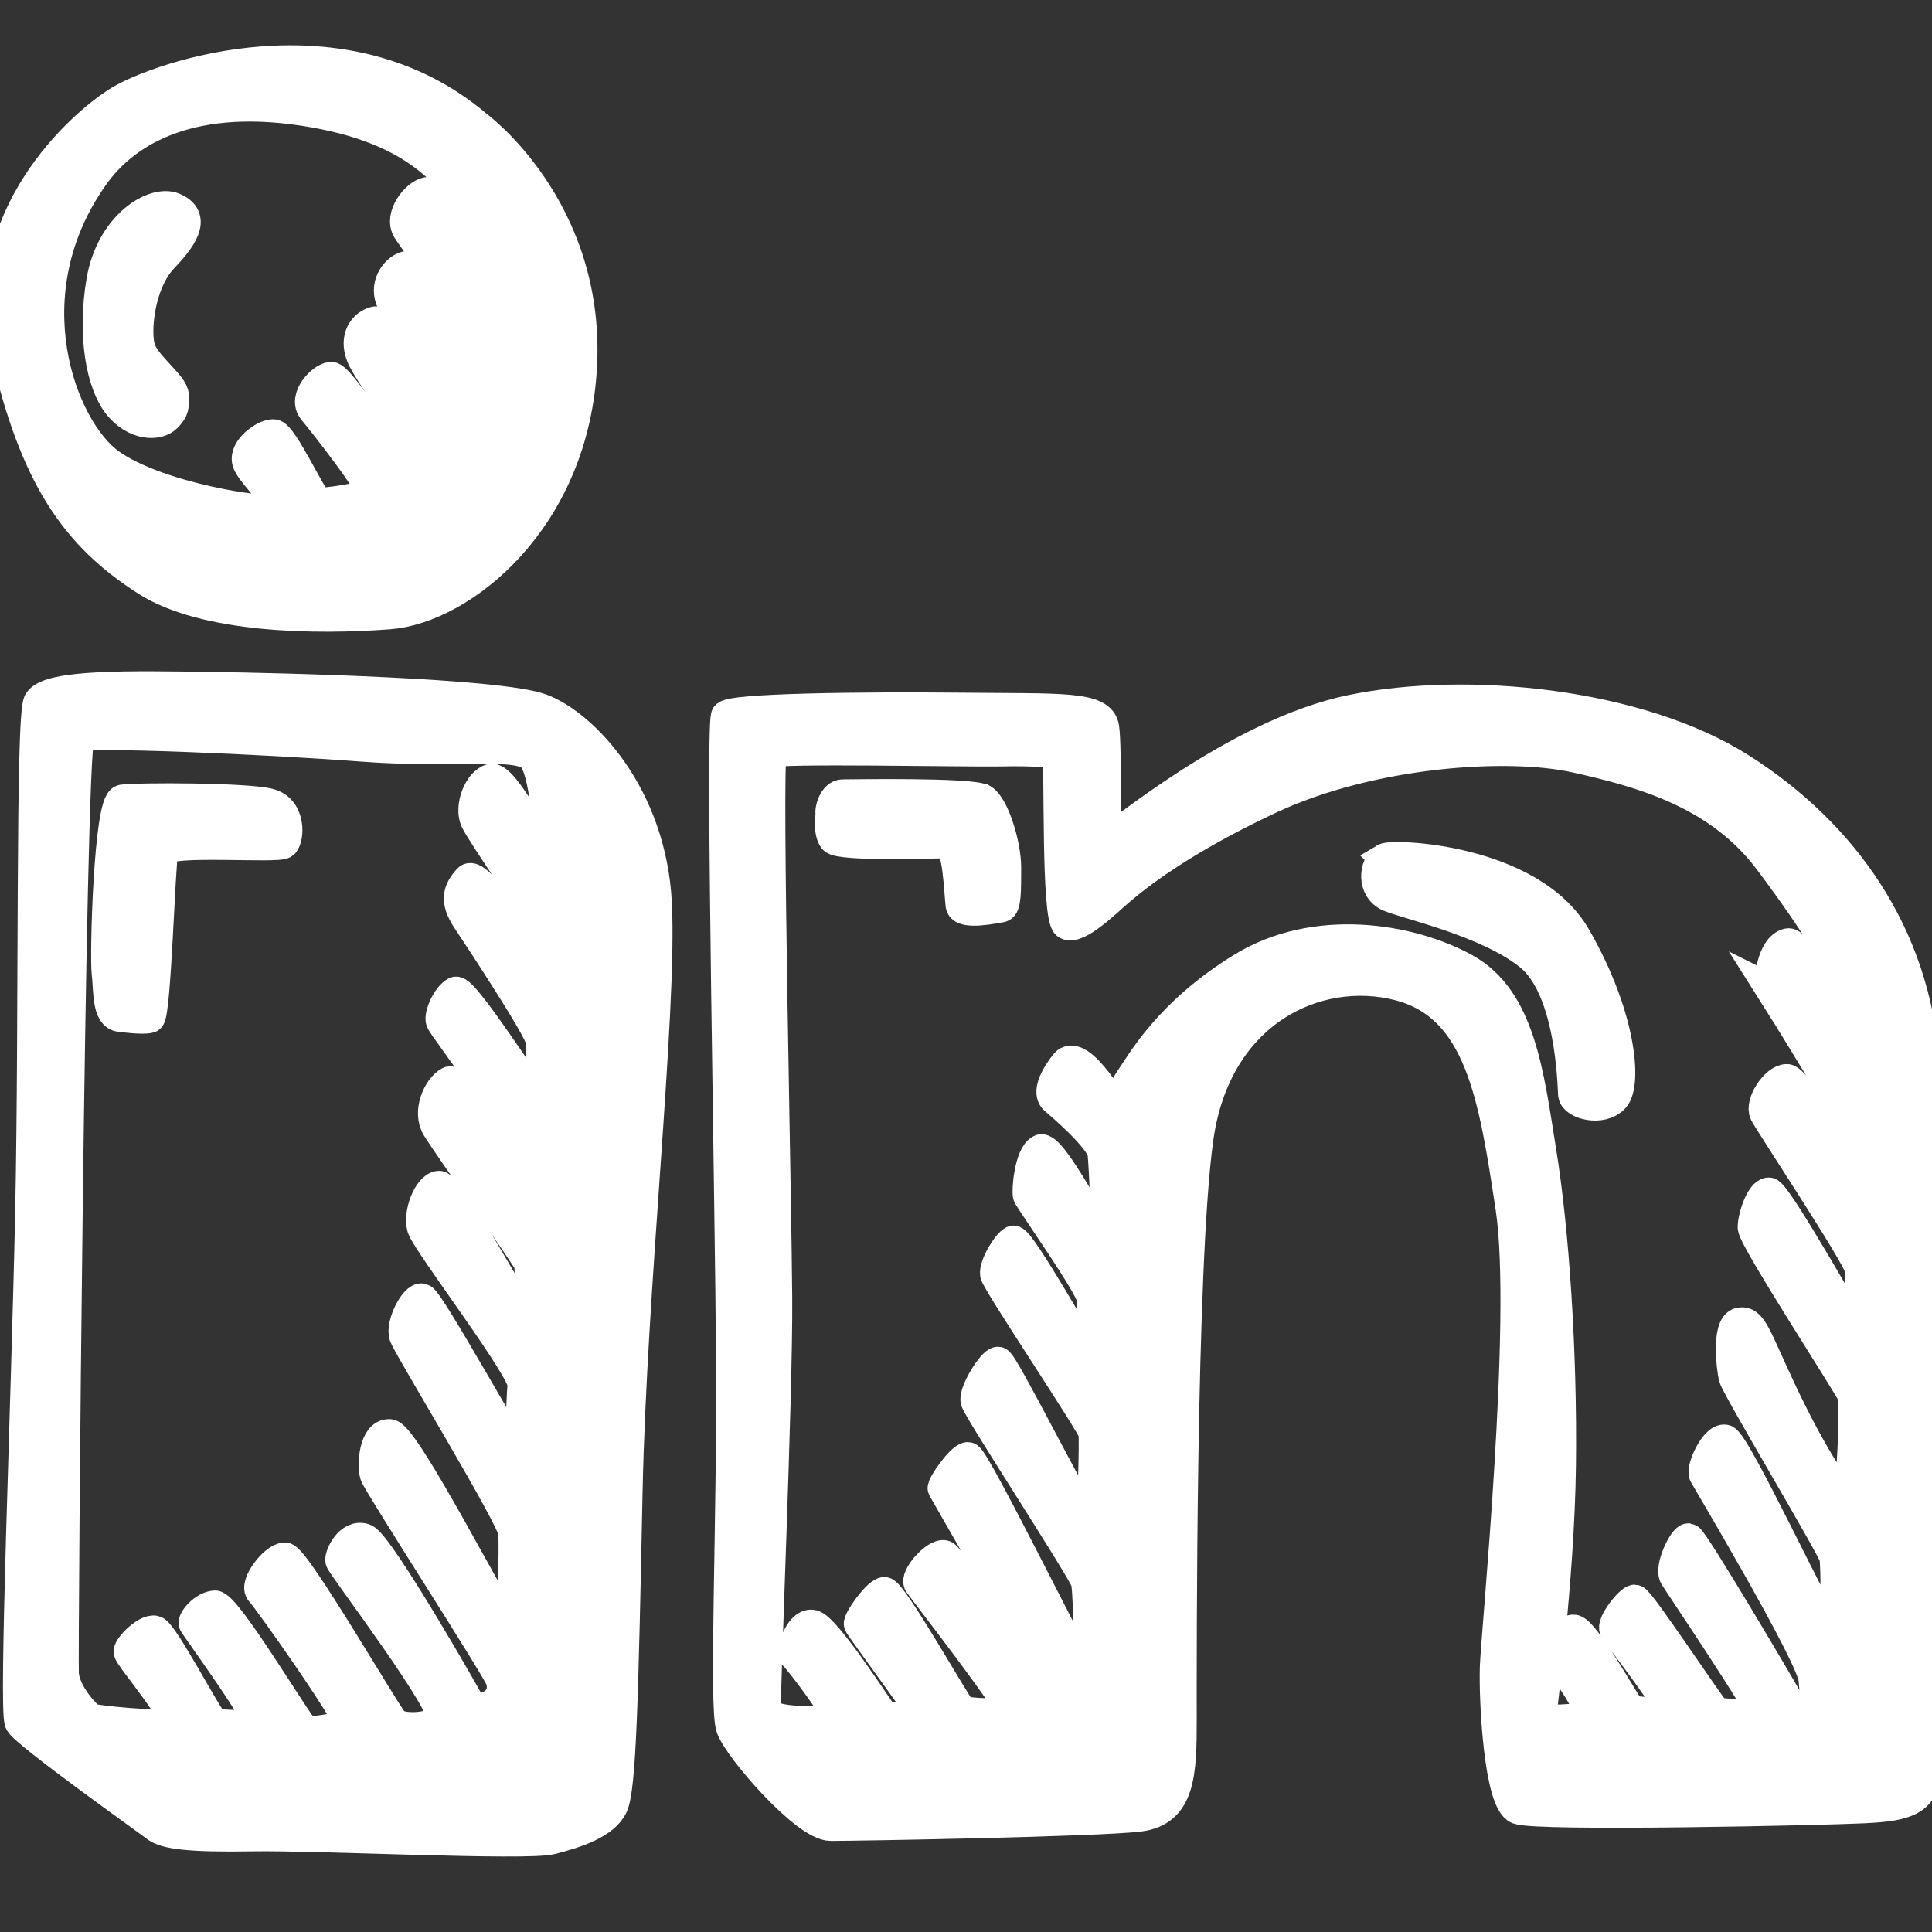 <svg xmlns="http://www.w3.org/2000/svg" width="64" height="64" stroke="white" fill="white" viewBox="0 0 64 64"><rect x="0" y="0" width="64" height="64" fill="#333333" stroke="none"/><path d="M4.843 19.24c1.944 1.244 5.646 1.29 8.052 1.106 2.406-.184 6.155-3.135 6.386-8.3.233-5.164-3.47-7.885-3.47-7.885C11.37.38 5.26 2.55 3.965 3.33 2.668 4.116-.802 7.25.17 11.54s2.352 6.212 4.673 7.7zM3.12 5.81c.953-1.338 2.984-2.733 6.905-2.145s5.032 2.282 6.074 3.908.97 3.078.97 3.078-2.534-4.355-2.915-4.286c-.382.07-.937.795-.66 1.245.277.45 3.16 4.287 3.055 4.564-.103.277-.207 1.072-.346.865s-2.43-4.29-2.742-4.22c-.312.07-.73.553-.52 1.107.207.553 2.706 3.908 2.602 4.046s-.555.76-.694.553c-.14-.207-2.048-3.977-2.43-3.873-.38.104-.693.52-.45 1.14.243.623 2.29 3.32 2.152 3.494-.14.173-.52.553-.694.45-.174-.104-2.152-3.285-2.464-3.25-.312.034-.937.69-.59 1.106.347.415 2.117 2.663 1.91 2.767-.21.103-1.528.345-1.736.276-.208-.07-1.18-2.248-1.492-2.248s-.972.484-.868.9c.104.414 1.32 1.45.972 1.59-.347.138-3.922-.38-5.518-1.522S.308 9.752 3.12 5.81zm2.394 8.023c.278-.277.243-.38.243-.726s-.937-1.004-1.11-1.557c-.174-.553-.035-2.18.763-3.01s1.006-1.382.347-1.66c-.66-.275-2.082.59-2.395 2.422s0 3.424.555 4.115 1.31.7 1.597.416zM8.95 26.628c-.694-.208-4.442-.208-4.894-.138s-.59 5.187-.52 5.74c.068.554 0 1.42.45 1.453 0 0 .764.104.972.035.208-.07.347-5.153.45-5.533.105-.38 3.82-.07 3.992-.242.175-.174.244-1.108-.45-1.315zm8.99-3.147c-1.39-.517-8.573-.69-11.038-.724s-5.264-.097-5.622.484c-.278.45-.14 10.408-.278 16.944S.447 56.68.655 57.06s4.2 3.216 4.512 3.458c.312.242 1.11.346 3.228.31 2.117-.034 9.024.312 9.857.105s1.77-.52 2.048-1.107c.278-.588.347-3.597.486-10.41s1.145-15.872.972-19.47-2.43-5.946-3.82-6.465h.002zm.068 8.544c-.208-.07-2.152-3.285-2.5-2.905-.346.38-.45.725-.034 1.35.416.62 2.395 3.63 2.43 3.975.034.346.103 2.04-.036 2.04s-2.5-3.77-2.776-3.63-.555.76-.486.967 3.09 4.15 3.158 4.842c.07.692 0 1.695-.14 1.522-.138-.173-2.36-4.565-2.74-4.357-.383.206-.73 1.002-.417 1.52.312.52 2.985 4.288 3.054 4.496.07.207 0 1.867-.172 1.764-.174-.105-2.464-4.358-2.81-4.324-.348.035-.695.9-.556 1.383.14.482 3.402 4.736 3.333 5.22-.07.484-.035 2.317-.208 2.213-.174-.104-2.88-5.014-3.124-5.084-.242-.07-.728.864-.59 1.244.14.38 3.576 6.017 3.61 6.5.035.485 0 3.148-.243 3.01s-3.332-6.225-3.852-6.26c-.52-.034-.59 1.038-.486 1.35.103.31 4.06 6.432 4.164 6.778s0 .692-.382.865-.555.138-.59.035c-.035-.104-3.054-5.395-3.54-5.568s-.833.553-.798.726c.035.174 3.68 4.946 3.332 5.257s-1.32.346-1.562.104c-.243-.24-3.262-5.462-3.61-5.462-.346 0-1.04.9-.797 1.14.242.243 3.192 4.428 2.914 4.428s-1.25.31-1.492.104-2.568-4.116-2.95-4.082c-.382.035-.73.484-.694.588s2.36 3.25 2.082 3.32-1.25.07-1.423-.035C6.9 56.96 5.41 54.09 5.13 54.02s-.867.52-.867.692c0 .173 1.84 2.282 1.423 2.386-.416.104-2.534-.104-2.672-.173-.14-.07-.868-.83-.902-1.487-.035-.657.208-30.432.52-31.02.105-.196 6.18.07 9.337.31 3.156.243 5.24-.172 5.69.38.45.554.59 3.32.416 3.148-.174-.173-1.388-2.56-1.805-2.455-.415.104-.73.934-.52 1.383.208.45 2.22 3.32 2.325 3.666.106.344.14 1.243-.068 1.174zM63.75 35.24c-.31-4.324-2.706-7.644-6.073-9.788s-9.058-2.732-12.91-1.937-7.914 4.323-8.053 4.288-.035-2.974-.14-3.7-1.422-.622-4.72-.657-7.75.02-7.808.277c-.174.76.14 15.908.174 21.372s-.243 11.447 0 12.138c.243.692 2.464 3.25 3.297 3.25s8.885-.137 10.238-.31c1.354-.173 1.388-1.452 1.388-3.216s-.035-15.078.555-19.262 3.922-5.74 6.63-5.05c2.706.693 3.157 3.7 3.713 7.367.557 3.666-.484 14.075-.52 15.216s.14 4.46.765 4.703c.625.244 10.1.037 11.488-.033s1.874-.242 2.082-1.176c.21-.933.21-19.157-.103-23.48h-.002zm-5.09-2.468c.117.184 3.263 5.21 3.263 5.625s-.046 1.43-.162 1.314c-.114-.113-2.173-3.963-2.566-3.963s-.902.807-.74 1.13 3.124 4.795 3.147 5.14c.024.347.07 2.445-.045 2.26-.116-.184-2.707-4.772-2.962-4.772s-.532.784-.532 1.153c0 .37 3.31 5.44 3.333 5.602.023.16 0 3.342-.278 3.296-.278-.046-1.25-1.66-2.105-3.48-.857-1.822-.973-2.353-1.39-2.26-.415.092-.277 1.475-.184 1.82.093.347 3.285 5.672 3.332 5.95.046.276.093 2.65-.185 2.443-.278-.21-3.1-6.296-3.447-6.34-.347-.048-.787.966-.694 1.15.093.185 3.54 5.95 3.633 6.78.093.83 0 1.29-.255 1.29-.254 0-.37-.16-.486-.39-.116-.233-3.24-5.535-3.4-5.558-.163-.023-.65.968-.464 1.268.185.3 3.008 4.474 2.846 4.52s-1.342.046-1.48-.046c-.14-.092-2.523-3.712-2.685-3.712-.16 0-.785.784-.67.99.117.208 2.014 2.606 1.783 2.675-.23.07-1.134.092-1.273-.046s-1.528-2.65-1.875-2.626c-.347.023-.648.738-.578.876s1.41 1.913 1.04 2.005c-.37.092-1.526.16-1.526.023s.604-4.565.65-8.346c.046-3.78-.23-7.816-.65-10.398-.414-2.582-.692-5.05-2.52-6.063-1.83-1.012-4.975-1.52-7.404-.02-2.43 1.5-3.31 3.134-3.68 3.665-.37.53-.415 1.153-.415 1.153s-1.272-2.26-1.757-1.637c-.486.623-.532 1.015-.347 1.177.185.16 1.55 1.314 1.596 1.798.047.484.163 2.86.047 2.86s-1.736-3.183-2.106-2.998c-.37.184-.463 1.383-.416 1.522.046.137 2.082 3.02 2.105 3.39.024.367 0 2.073-.092 2.004-.092-.07-2.29-3.988-2.5-3.896-.206.092-.646.83-.6 1.107.046.277 3.24 5.026 3.26 5.256.025.23 0 2.86-.206 2.86s-2.775-5.21-2.96-5.21c-.186 0-.81.99-.74 1.29.068.3 3.562 5.626 3.655 5.995.092.37.115 3.158 0 3.158s-3.68-7.285-3.91-7.285-.88.945-.834 1.037c.046.092 3.84 6.64 3.84 6.94s-.092.368-.092.368-.278.092-.347-.023c-.07-.116-3.077-5.004-3.355-5.073-.278-.07-.995.715-.833.945s3.123 4.035 3.007 4.196c-.116.16-1.458.092-1.596 0-.14-.092-2.313-3.965-2.567-3.92-.255.047-.88.946-.834 1.06.045.116 2.13 2.93 2.105 2.998-.023.07-1.18.138-1.296.023-.117-.117-1.92-2.953-2.36-3s-.718.923-.58 1.038c.14.114 1.69 2.143 1.41 2.143-.276 0-2.312.14-2.36-.37-.044-.505.395-10.373.37-13.646-.02-3.274-.345-17.29-.183-18.052.034-.16 6.502-.023 7.59-.046 1.086-.023 1.78.023 1.873.16.093.14-.046 5.396.324 5.58.37.184 1.366-.807 1.667-1.06.3-.254 1.76-1.568 5.068-3.112 3.31-1.545 7.82-1.867 10.11-1.36s4.767 1.222 6.41 3.412c1.643 2.19 2.8 4.058 3.1 5.233.3 1.176.3 2.213.14 2.167-.163-.046-2.083-4.772-2.615-4.657-.536.116-.675 1.337-.56 1.522h-.003zm-26.098-6.294c-.37-.23-4.373-.16-4.65-.16-.28 0-.44.483-.394.668 0 0-.093.553.093.807s3.426.138 3.773.138.393 1.708.44 2.054c.046.346 1.18.092 1.342.07.162-.024.162-.554.162-1.315s-.394-2.03-.765-2.262zm13.304 1.96c-.347.207-.44 1.014.162 1.268s3.24.83 4.627 1.937c1.388 1.107 1.435 4.288 1.458 4.61.023.324.95.577 1.365.116.416-.463.23-2.72-1.273-5.328-1.504-2.605-6.08-2.76-6.34-2.604z"/></svg>
